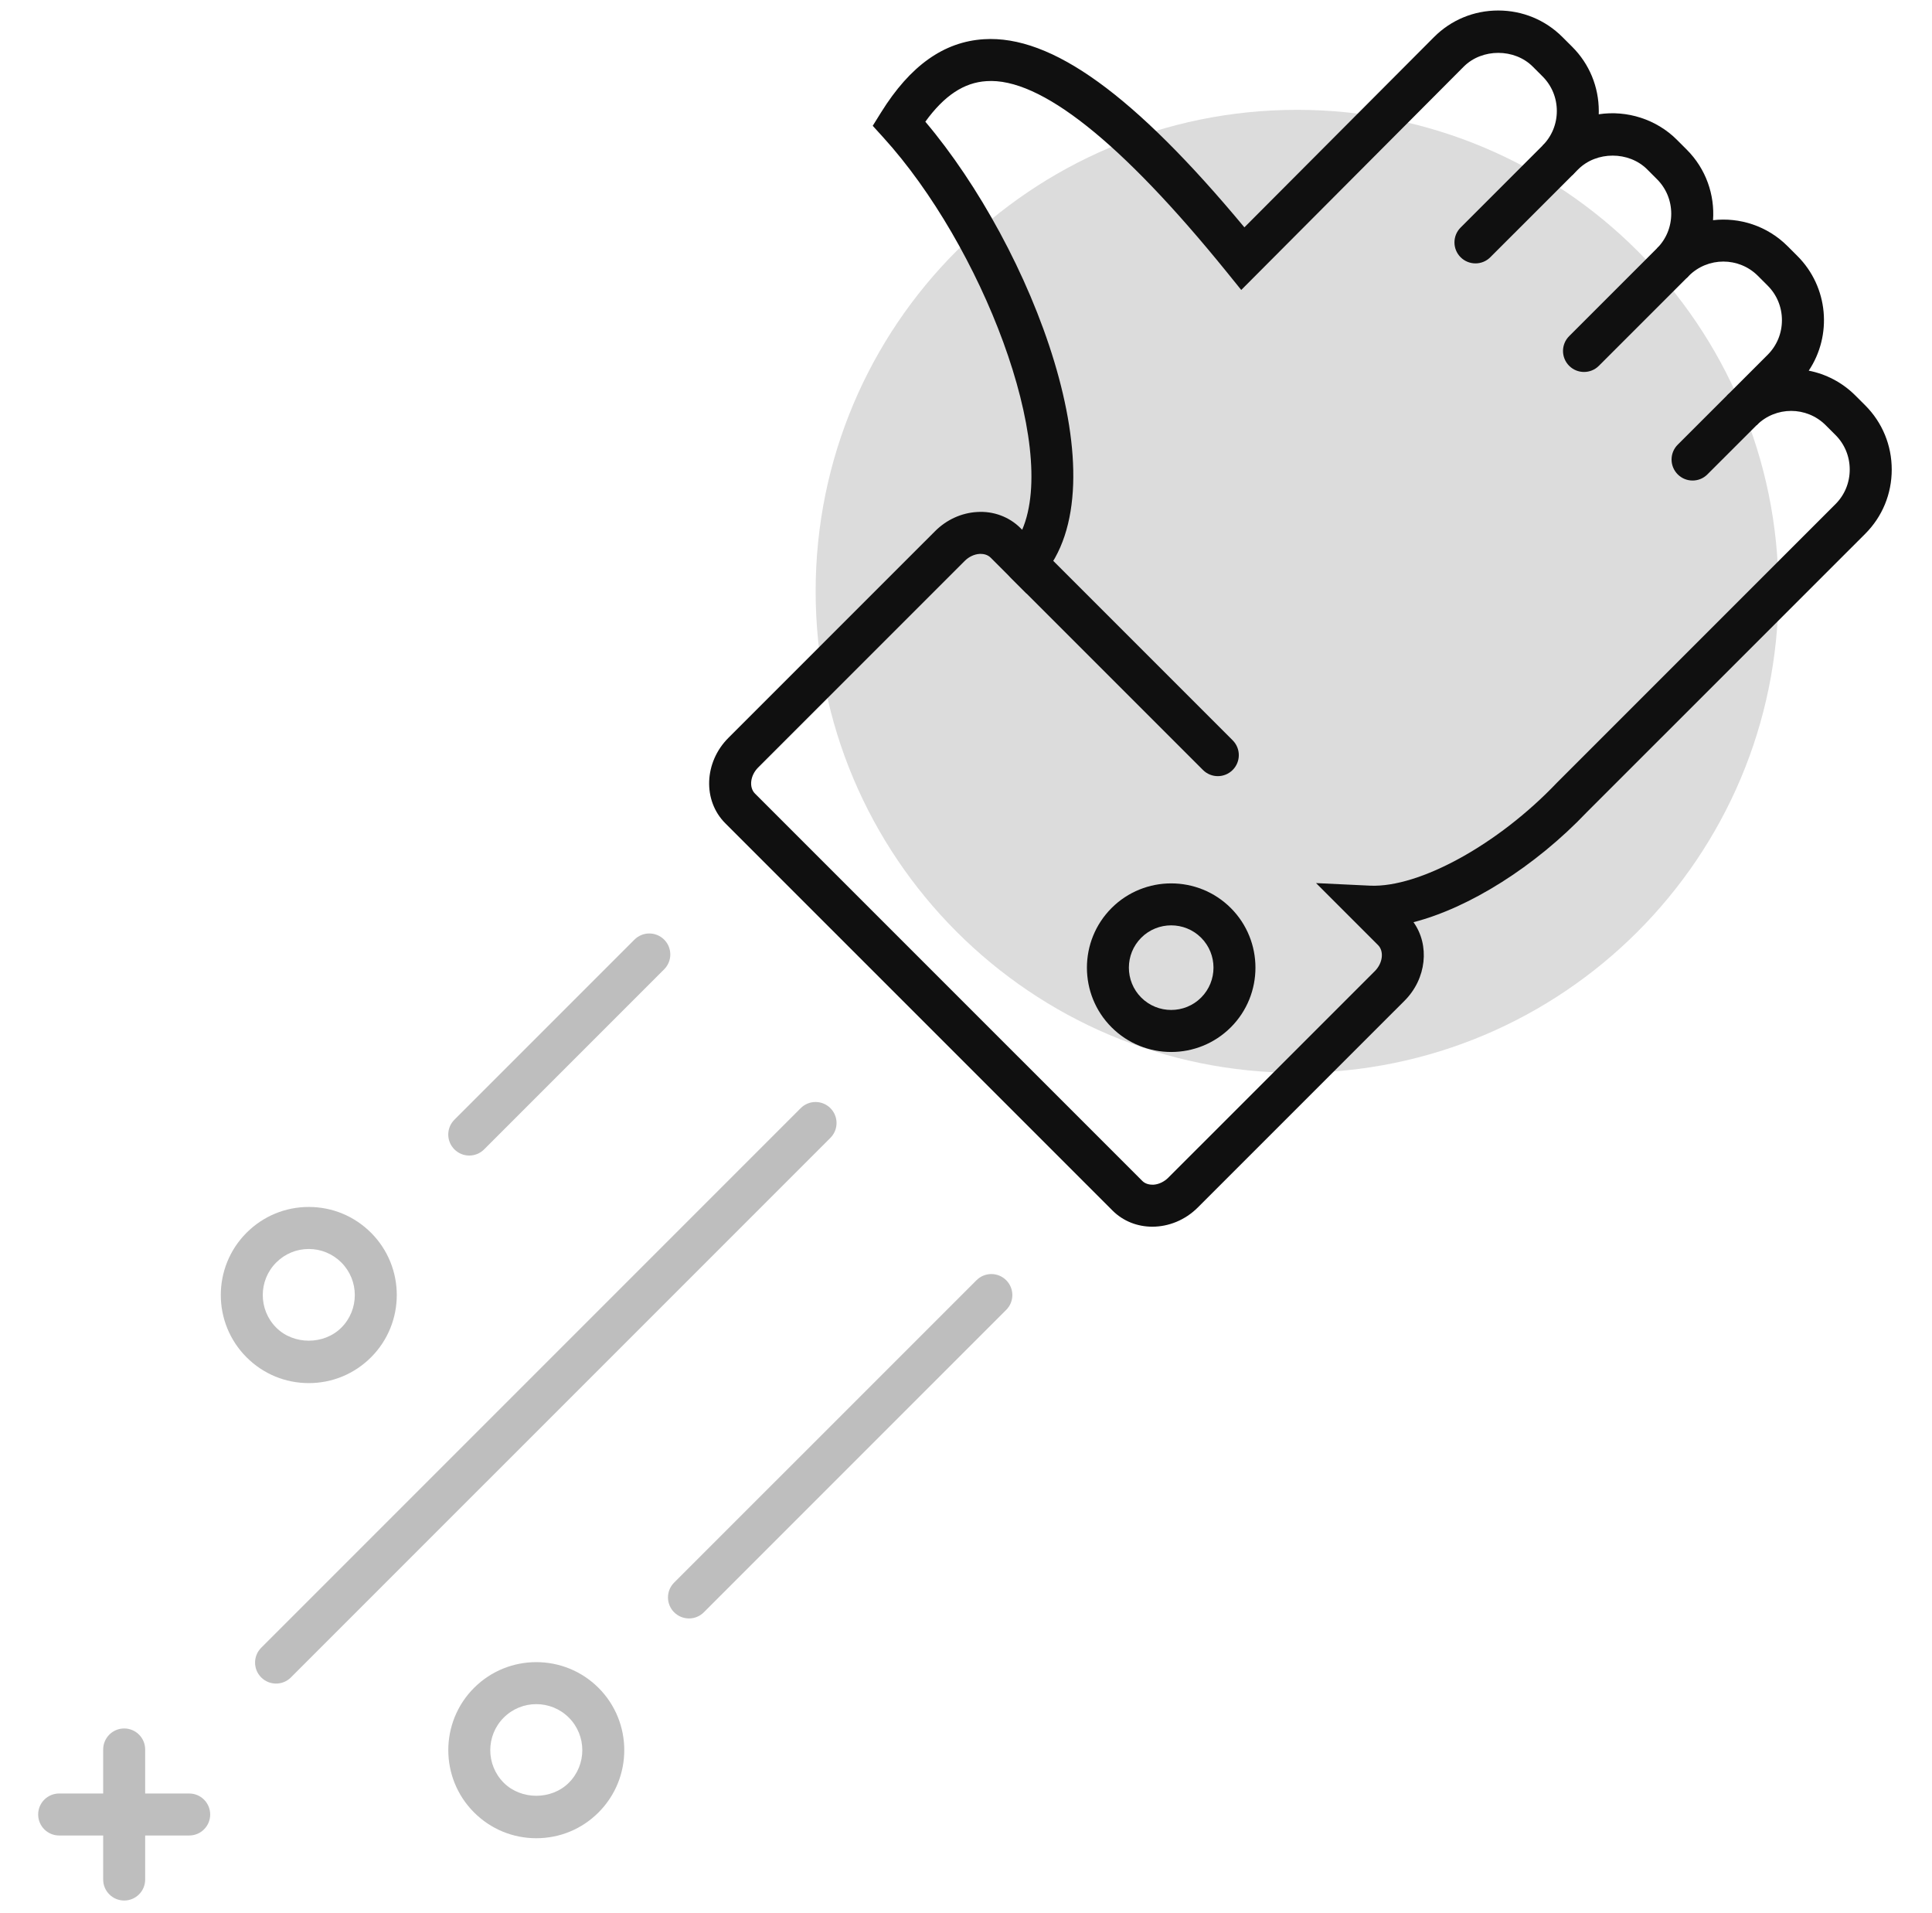 <svg width="101" height="100" viewBox="0 0 101 100" fill="none" xmlns="http://www.w3.org/2000/svg">
<path class="animation-circle" d="M67.807 56.075C81.706 56.075 92.974 44.808 92.974 30.908C92.974 17.009 81.706 5.741 67.807 5.741C53.907 5.741 42.64 17.009 42.64 30.908C42.64 44.808 53.907 56.075 67.807 56.075Z" fill="#DCDCDC"/>
<path d="M77.133 13.767C76.853 13.767 76.572 13.66 76.357 13.446C75.928 13.017 75.928 12.323 76.357 11.894L80.642 7.609C81.071 7.18 81.764 7.18 82.194 7.609C82.623 8.039 82.623 8.733 82.194 9.162L77.909 13.446C77.695 13.661 77.415 13.767 77.133 13.767Z" fill="#101010"/>
<path d="M82.808 19.442C82.527 19.442 82.246 19.335 82.032 19.121C81.603 18.692 81.603 17.998 82.032 17.569L86.624 12.977C87.053 12.548 87.747 12.548 88.176 12.977C88.605 13.406 88.605 14.1 88.176 14.529L83.584 19.121C83.37 19.336 83.089 19.442 82.808 19.442Z" fill="#101010"/>
<path d="M88.483 25.117C88.202 25.117 87.921 25.009 87.707 24.795C87.278 24.366 87.278 23.671 87.707 23.243L90.28 20.672C90.709 20.242 91.403 20.242 91.832 20.672C92.261 21.101 92.261 21.796 91.832 22.224L89.259 24.795C89.045 25.011 88.764 25.117 88.483 25.117Z" fill="#101010"/>
<path d="M60.24 64.118C59.474 64.118 58.726 63.839 58.161 63.275L37.914 43.029C36.73 41.844 36.804 39.842 38.079 38.567L48.883 27.764C49.482 27.164 50.265 26.807 51.086 26.761C51.932 26.705 52.763 27.017 53.345 27.599L53.437 27.69C55.352 23.239 51.306 12.828 46.182 7.19L45.624 6.575L46.063 5.871C47.583 3.43 49.341 2.18 51.437 2.05C54.978 1.827 59.298 4.962 65.054 11.883L74.968 1.937C75.861 1.041 77.053 0.549 78.323 0.549C79.593 0.549 80.785 1.041 81.68 1.936L82.195 2.45C83.088 3.344 83.581 4.536 83.581 5.807C83.581 5.862 83.58 5.918 83.578 5.973C85.054 5.748 86.596 6.238 87.662 7.304L88.177 7.819C89.188 8.829 89.647 10.186 89.553 11.509C90.941 11.349 92.388 11.805 93.45 12.867L93.965 13.382C95.591 15.008 95.788 17.531 94.556 19.374C95.45 19.549 96.303 19.982 96.994 20.673L97.509 21.187C98.403 22.081 98.895 23.273 98.895 24.544C98.895 25.815 98.404 27.007 97.509 27.901L82.962 42.444C80.237 45.311 76.795 47.453 73.894 48.202C74.751 49.402 74.581 51.151 73.427 52.306L62.622 63.11C61.954 63.779 61.086 64.118 60.24 64.118ZM51.264 28.951C51.244 28.951 51.227 28.951 51.21 28.952C50.934 28.968 50.65 29.101 50.436 29.316L39.632 40.119C39.22 40.531 39.145 41.153 39.467 41.477L59.715 61.724C59.905 61.915 60.163 61.925 60.297 61.923C60.574 61.906 60.856 61.773 61.071 61.559L71.876 50.755C72.288 50.342 72.363 49.721 72.04 49.398L68.799 46.158L71.636 46.293C74.194 46.4 78.309 44.153 81.391 40.912L95.956 26.348C96.436 25.868 96.699 25.228 96.699 24.543C96.699 23.859 96.436 23.218 95.956 22.738L95.441 22.224C94.447 21.23 92.83 21.229 91.838 22.22L91.833 22.224L90.281 20.672L92.412 18.541C92.891 18.061 93.155 17.421 93.155 16.736C93.155 16.052 92.891 15.412 92.412 14.932L91.897 14.417C90.902 13.423 89.283 13.423 88.289 14.417L88.175 14.531L86.625 12.977C87.105 12.497 87.368 11.857 87.368 11.172C87.368 10.488 87.105 9.848 86.625 9.368L86.11 8.853C85.152 7.895 83.46 7.894 82.502 8.853L82.201 9.155C82.2 9.156 82.198 9.157 82.197 9.158H82.196L80.643 7.606L80.647 7.602C81.124 7.123 81.387 6.483 81.387 5.802C81.387 5.117 81.123 4.477 80.644 3.997L80.129 3.482C79.171 2.524 77.479 2.524 76.521 3.482L64.889 15.156L64.122 14.207C58.618 7.42 54.373 4.043 51.571 4.241C50.395 4.313 49.366 4.993 48.374 6.361C53.925 12.921 58.771 25.303 54.445 30.161L53.671 31.03L51.792 29.151C51.625 28.983 51.406 28.951 51.264 28.951Z" fill="#101010"/>
<path d="M63.664 40.568C63.383 40.568 63.102 40.46 62.888 40.246L52.849 30.207C52.42 29.778 52.42 29.084 52.849 28.655C53.278 28.226 53.972 28.226 54.401 28.655L64.44 38.694C64.869 39.123 64.869 39.817 64.44 40.246C64.226 40.46 63.945 40.568 63.664 40.568Z" fill="#101010"/>
<path d="M61.227 54.986C60.099 54.986 58.969 54.555 58.11 53.696C56.392 51.978 56.392 49.181 58.11 47.462C59.828 45.745 62.623 45.743 64.344 47.462C66.061 49.181 66.061 51.978 64.344 53.696C63.484 54.555 62.356 54.986 61.227 54.986ZM61.226 48.367C60.66 48.367 60.093 48.582 59.662 49.013C58.799 49.876 58.799 51.28 59.662 52.143C60.525 53.005 61.93 53.004 62.791 52.143C63.654 51.28 63.654 49.876 62.791 49.013C62.36 48.583 61.794 48.367 61.226 48.367Z" fill="#101010"/>
<path class="animation-line" d="M14.432 87.998C14.151 87.998 13.87 87.891 13.656 87.677C13.227 87.248 13.227 86.554 13.656 86.125L41.859 57.922C42.288 57.493 42.982 57.493 43.411 57.922C43.84 58.352 43.84 59.045 43.411 59.475L15.208 87.677C14.994 87.891 14.713 87.998 14.432 87.998Z" fill="#BEBEBE"/>
<path class="animation-line" d="M36.019 84.594C35.738 84.594 35.457 84.486 35.242 84.272C34.813 83.843 34.813 83.149 35.242 82.72L51.049 66.915C51.478 66.486 52.172 66.486 52.601 66.915C53.03 67.344 53.03 68.038 52.601 68.467L36.795 84.272C36.581 84.487 36.3 84.594 36.019 84.594Z" fill="#BEBEBE"/>
<path class="animation-figure" d="M6.492 99.338C5.886 99.338 5.394 98.848 5.394 98.241V91.443C5.394 90.836 5.886 90.345 6.492 90.345C7.097 90.345 7.589 90.836 7.589 91.443V98.241C7.589 98.848 7.097 99.338 6.492 99.338Z" fill="#BEBEBE"/>
<path class="animation-figure" d="M9.891 95.939H3.092C2.486 95.939 1.995 95.448 1.995 94.841C1.995 94.234 2.486 93.744 3.092 93.744H9.89C10.496 93.744 10.988 94.234 10.988 94.841C10.988 95.448 10.497 95.939 9.891 95.939Z" fill="#BEBEBE"/>
<path class="animation-figure" d="M28.036 96.082C26.807 96.082 25.651 95.602 24.782 94.733C22.987 92.938 22.987 90.018 24.782 88.223C26.576 86.429 29.495 86.429 31.29 88.223C33.084 90.018 33.084 92.938 31.29 94.733C30.422 95.603 29.266 96.082 28.036 96.082ZM28.036 89.073C27.419 89.073 26.804 89.308 26.334 89.777C25.395 90.715 25.395 92.242 26.334 93.182C27.243 94.089 28.828 94.091 29.738 93.182C30.676 92.243 30.676 90.716 29.738 89.777C29.269 89.308 28.652 89.073 28.036 89.073Z" fill="#BEBEBE"/>
<path class="animation-line" d="M24.532 60.399C24.25 60.399 23.97 60.291 23.756 60.077C23.326 59.648 23.326 58.955 23.756 58.525L33.168 49.113C33.597 48.684 34.291 48.684 34.72 49.113C35.149 49.542 35.149 50.236 34.72 50.665L25.308 60.077C25.092 60.292 24.811 60.399 24.532 60.399Z" fill="#BEBEBE"/>
<path class="animation-figure" d="M16.142 72.293C14.913 72.293 13.757 71.813 12.889 70.944C11.094 69.149 11.094 66.23 12.889 64.435C13.758 63.566 14.913 63.086 16.142 63.086C17.372 63.086 18.527 63.566 19.397 64.435C21.191 66.23 21.191 69.149 19.397 70.944C18.526 71.814 17.372 72.293 16.142 72.293ZM16.142 65.283C15.5 65.283 14.895 65.535 14.441 65.989C13.502 66.928 13.502 68.455 14.441 69.394C15.35 70.303 16.935 70.303 17.845 69.394C18.783 68.456 18.783 66.929 17.845 65.989C17.389 65.534 16.784 65.283 16.142 65.283Z" fill="#BEBEBE"/>
</svg>
